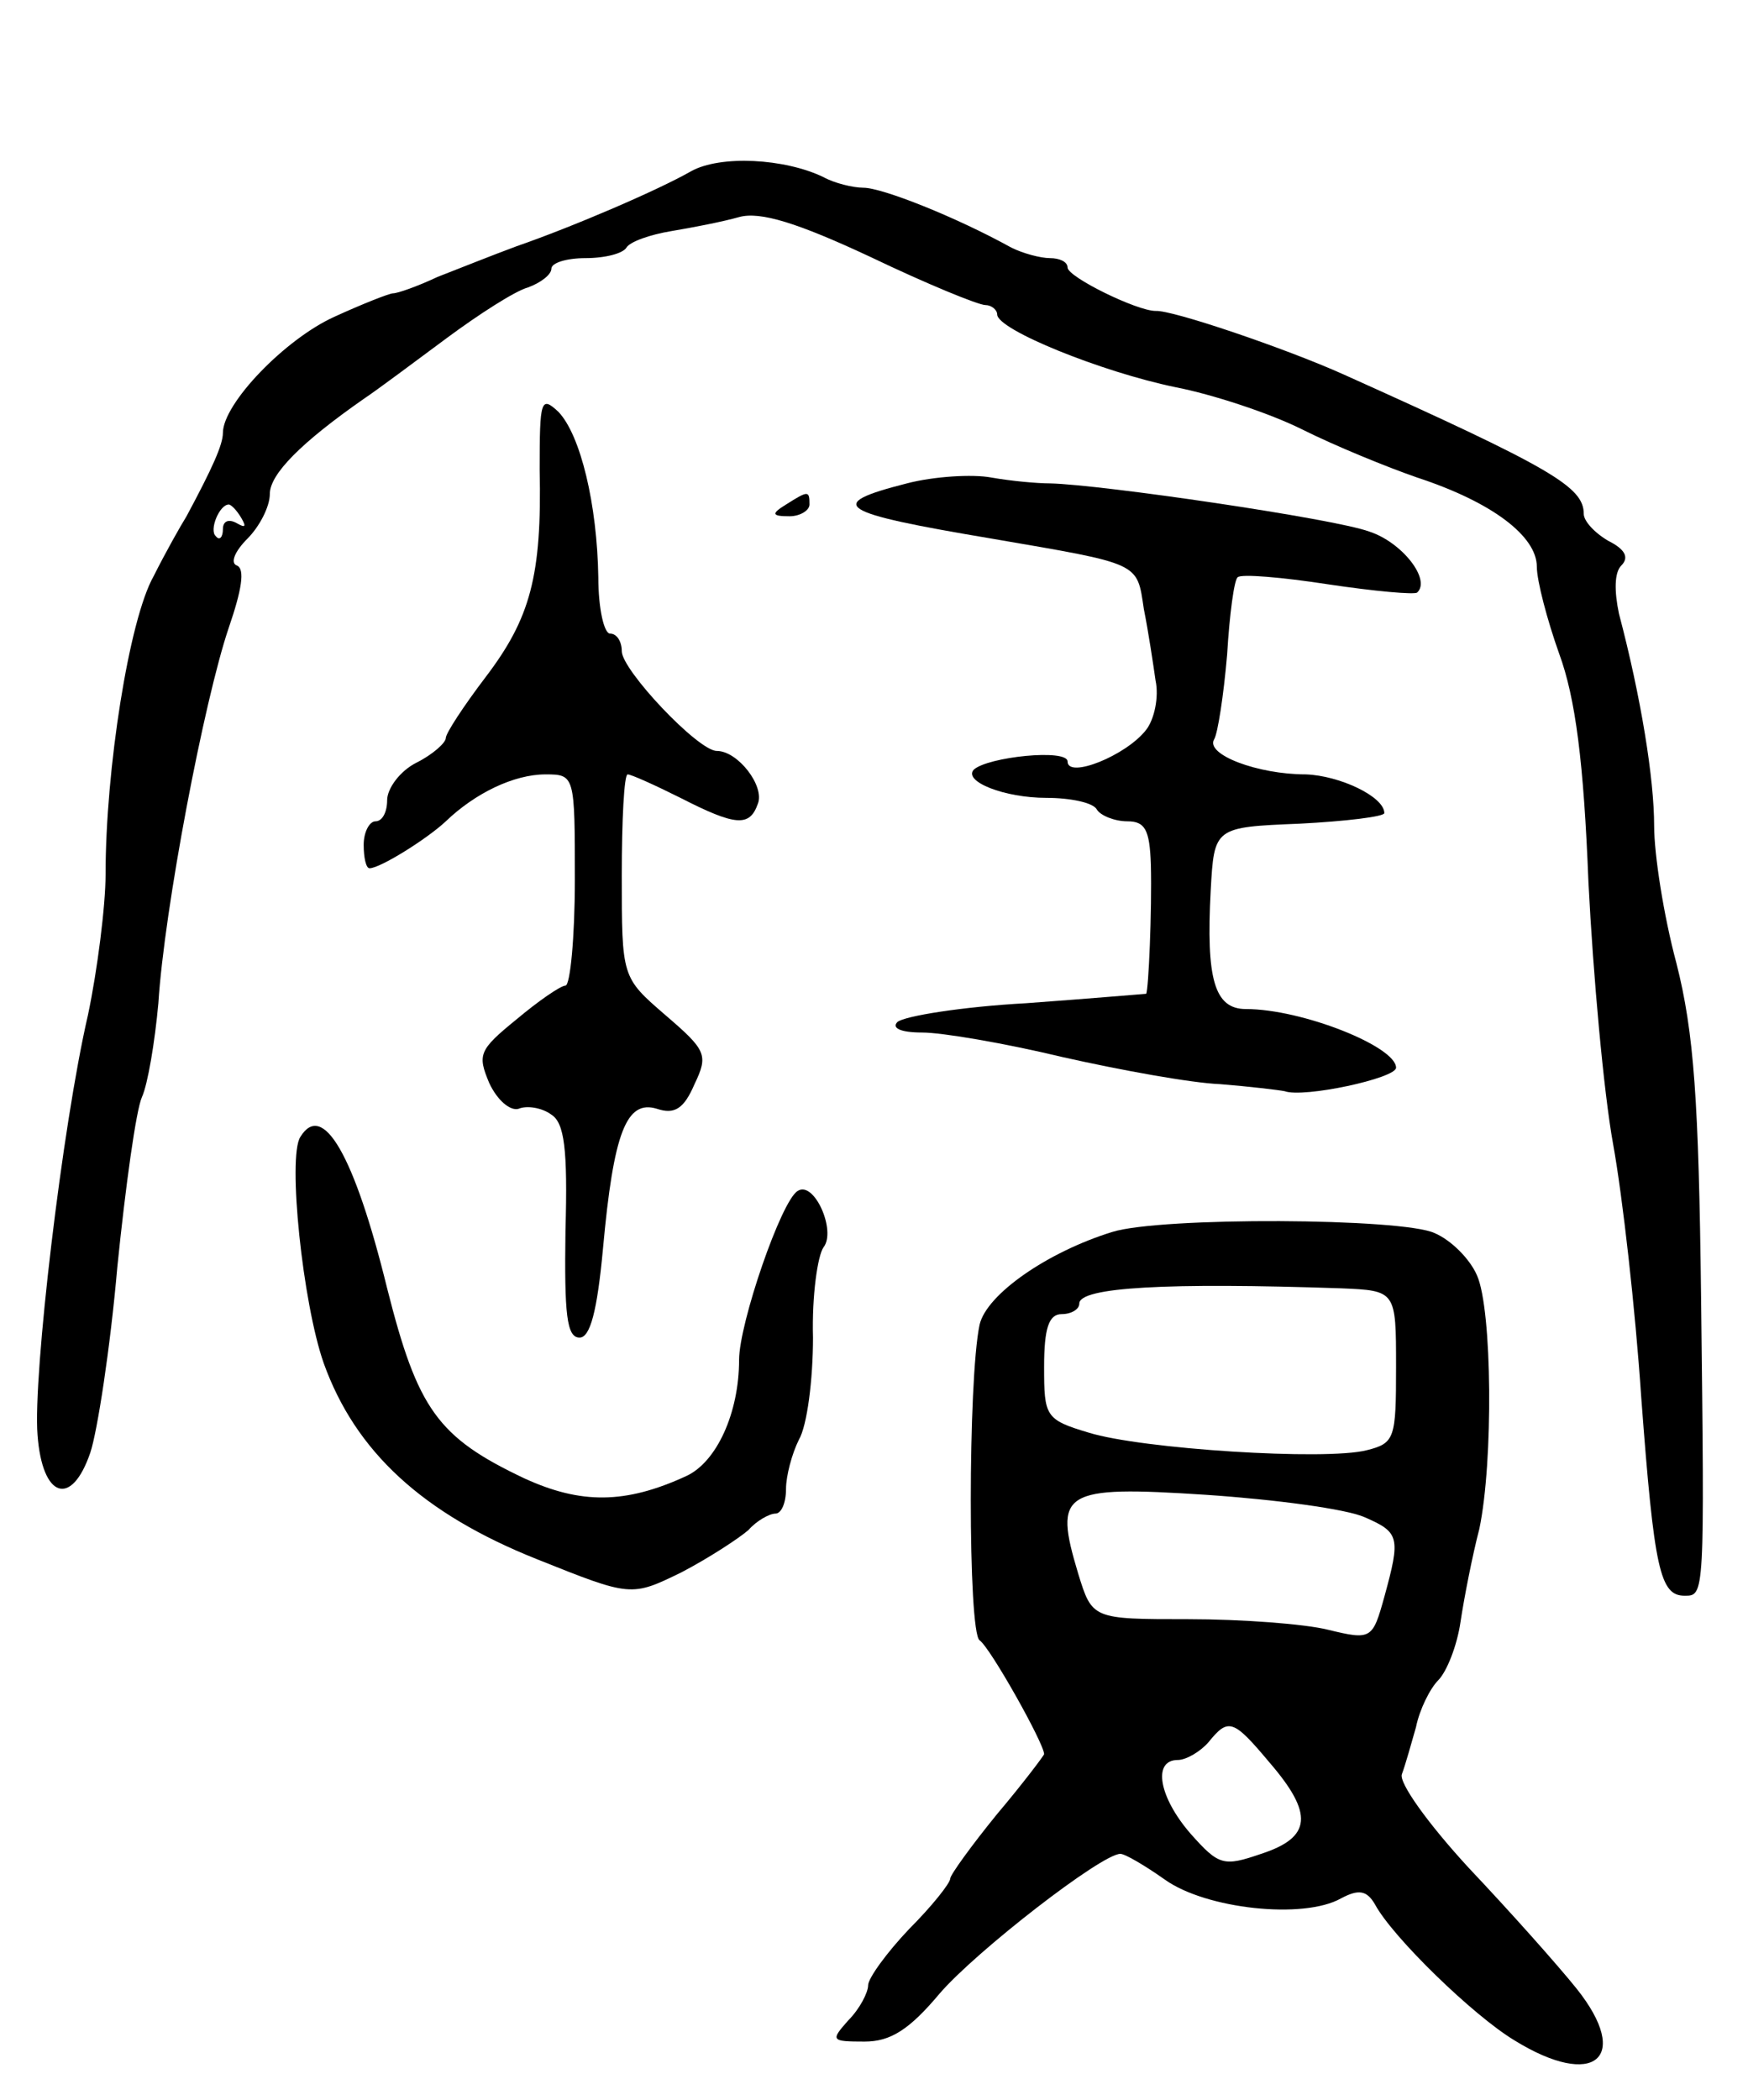 <svg version="1.0" xmlns="http://www.w3.org/2000/svg"
 width="149pt" height="179pt" viewBox="0 0 149 179"
 preserveAspectRatio="xMidYMid meet">
<g transform="translate(0,179) scale(0.1,-0.1)"
fill="#000000" stroke="none">
<path d="M589 1644 c-28 -16 -100 -47 -149 -64 -19 -7 -49 -19 -67 -26 -17 -8
-34 -14 -38 -14 -3 0 -26 -9 -50 -20 -42 -19 -95 -74 -95 -99 0 -10 -9 -30
-31 -71 -5 -8 -18 -31 -28 -51 -21 -37 -41 -165 -41 -254 0 -27 -7 -82 -15
-120 -22 -95 -47 -308 -43 -358 4 -54 29 -62 45 -15 6 18 17 89 23 158 7 69
16 134 21 145 5 11 11 47 14 80 5 80 39 258 60 320 11 32 14 50 7 53 -6 2 -2
12 9 23 10 10 19 27 19 38 0 17 27 44 80 81 12 8 44 32 71 52 27 20 58 40 69
43 11 4 20 11 20 16 0 5 13 9 29 9 17 0 32 4 35 9 3 5 20 11 38 14 18 3 44 8
58 12 18 5 50 -5 112 -34 48 -23 92 -41 98 -41 5 0 10 -4 10 -8 0 -13 89 -49
152 -62 31 -6 80 -22 108 -36 28 -14 72 -32 98 -41 64 -21 102 -50 102 -76 0
-12 9 -46 19 -74 14 -38 21 -93 25 -195 4 -79 13 -179 21 -223 8 -44 19 -141
24 -216 11 -147 16 -169 37 -169 17 0 17 -1 14 255 -2 167 -6 225 -21 284 -11
41 -19 93 -19 117 0 40 -11 109 -30 181 -4 19 -4 35 2 41 7 7 3 14 -11 21 -12
7 -21 17 -21 23 0 23 -27 39 -205 119 -49 22 -146 55 -160 54 -16 0 -75 29
-75 37 0 5 -7 8 -15 8 -8 0 -23 4 -33 9 -47 26 -110 51 -126 51 -9 0 -25 4
-34 9 -33 16 -88 19 -113 5z m-383 -296 c4 -7 3 -8 -4 -4 -7 4 -12 2 -12 -5 0
-7 -3 -10 -6 -6 -6 5 3 27 11 27 2 0 7 -5 11 -12z"/>
<path d="M460 1390 c2 -91 -8 -127 -46 -177 -19 -25 -34 -48 -34 -52 0 -4 -11
-14 -25 -21 -14 -7 -25 -22 -25 -32 0 -10 -4 -18 -10 -18 -5 0 -10 -9 -10 -20
0 -11 2 -20 5 -20 9 0 49 25 65 40 25 24 58 40 85 40 25 0 25 -1 25 -90 0 -49
-4 -90 -8 -90 -4 0 -23 -13 -42 -29 -32 -26 -33 -30 -23 -54 7 -15 18 -24 25
-22 7 3 20 1 28 -5 11 -7 14 -29 12 -99 -1 -71 1 -91 12 -91 9 0 15 22 20 76
9 99 20 127 46 119 15 -5 23 0 32 21 12 25 10 29 -25 59 -37 32 -37 32 -37
119 0 47 2 86 5 86 3 0 23 -9 45 -20 47 -24 59 -25 66 -5 6 15 -17 45 -35 45
-16 0 -81 69 -81 85 0 8 -4 15 -10 15 -5 0 -10 21 -10 48 -1 62 -15 121 -34
141 -15 14 -16 10 -16 -49z"/>
<path d="M773 1378 c-71 -18 -59 -25 72 -47 128 -22 124 -20 130 -60 4 -20 8
-47 10 -61 3 -14 -1 -33 -8 -42 -17 -22 -67 -42 -67 -27 0 11 -68 4 -80 -7 -9
-10 26 -24 62 -24 20 0 40 -4 43 -10 3 -5 15 -10 26 -10 15 0 19 -7 20 -37 1
-39 -2 -107 -4 -110 -1 0 -47 -4 -102 -8 -55 -3 -104 -11 -110 -16 -5 -5 2 -9
21 -9 17 0 70 -9 120 -21 49 -11 109 -22 134 -23 25 -2 50 -5 55 -6 16 -6 95
11 95 20 0 18 -80 50 -128 50 -27 0 -34 26 -30 101 3 54 3 54 76 57 39 2 72 6
72 9 0 14 -38 32 -67 33 -41 0 -86 17 -78 30 3 5 8 37 11 72 2 34 6 64 9 66 3
3 38 0 77 -6 40 -6 74 -9 76 -7 12 11 -13 43 -41 52 -30 11 -228 40 -272 41
-11 0 -33 2 -50 5 -16 3 -49 1 -72 -5z"/>
<path d="M670 1360 c-13 -8 -12 -10 3 -10 9 0 17 5 17 10 0 12 -1 12 -20 0z"/>
<path d="M256 821 c-11 -17 2 -142 20 -193 27 -75 84 -128 182 -167 80 -32 80
-32 123 -11 23 12 49 29 57 36 7 8 18 14 23 14 5 0 9 9 9 21 0 11 5 30 11 42
7 12 12 51 12 87 -1 36 4 70 9 77 11 14 -8 57 -22 48 -14 -8 -50 -113 -50
-144 0 -45 -19 -87 -45 -99 -52 -24 -90 -24 -138 -2 -74 35 -91 59 -117 162
-28 114 -55 160 -74 129z"/>
<path d="M948 740 c-55 -17 -107 -53 -113 -79 -10 -47 -10 -262 0 -269 9 -6
55 -88 55 -97 0 -1 -18 -25 -40 -51 -22 -27 -40 -52 -40 -55 0 -4 -16 -24 -35
-43 -19 -20 -35 -42 -35 -48 0 -6 -7 -20 -17 -30 -15 -17 -15 -18 14 -18 22 0
38 10 64 41 31 36 138 119 154 119 4 0 21 -10 38 -22 35 -25 118 -34 150 -16
15 8 22 7 29 -5 15 -28 84 -95 119 -116 68 -42 100 -15 53 44 -16 20 -57 66
-92 103 -35 38 -60 73 -57 80 3 8 8 26 12 40 3 15 12 33 19 40 7 7 16 29 19
50 3 20 10 56 16 79 12 57 11 187 -2 216 -6 14 -22 30 -36 36 -27 13 -234 14
-275 1z m195 -48 c47 -2 47 -2 47 -67 0 -61 -1 -65 -25 -71 -35 -9 -192 1
-237 15 -37 11 -38 14 -38 56 0 33 4 45 15 45 8 0 15 4 15 9 0 14 75 18 223
13z m20 -195 c30 -13 31 -17 17 -68 -10 -36 -11 -37 -48 -28 -20 5 -74 9 -119
9 -82 0 -82 0 -94 39 -21 70 -14 75 109 67 59 -4 119 -12 135 -19z m-81 -209
c38 -44 36 -64 -7 -78 -32 -11 -36 -10 -60 17 -27 31 -33 63 -11 63 7 0 19 7
26 15 17 21 21 20 52 -17z"/>
</g>
</svg>

